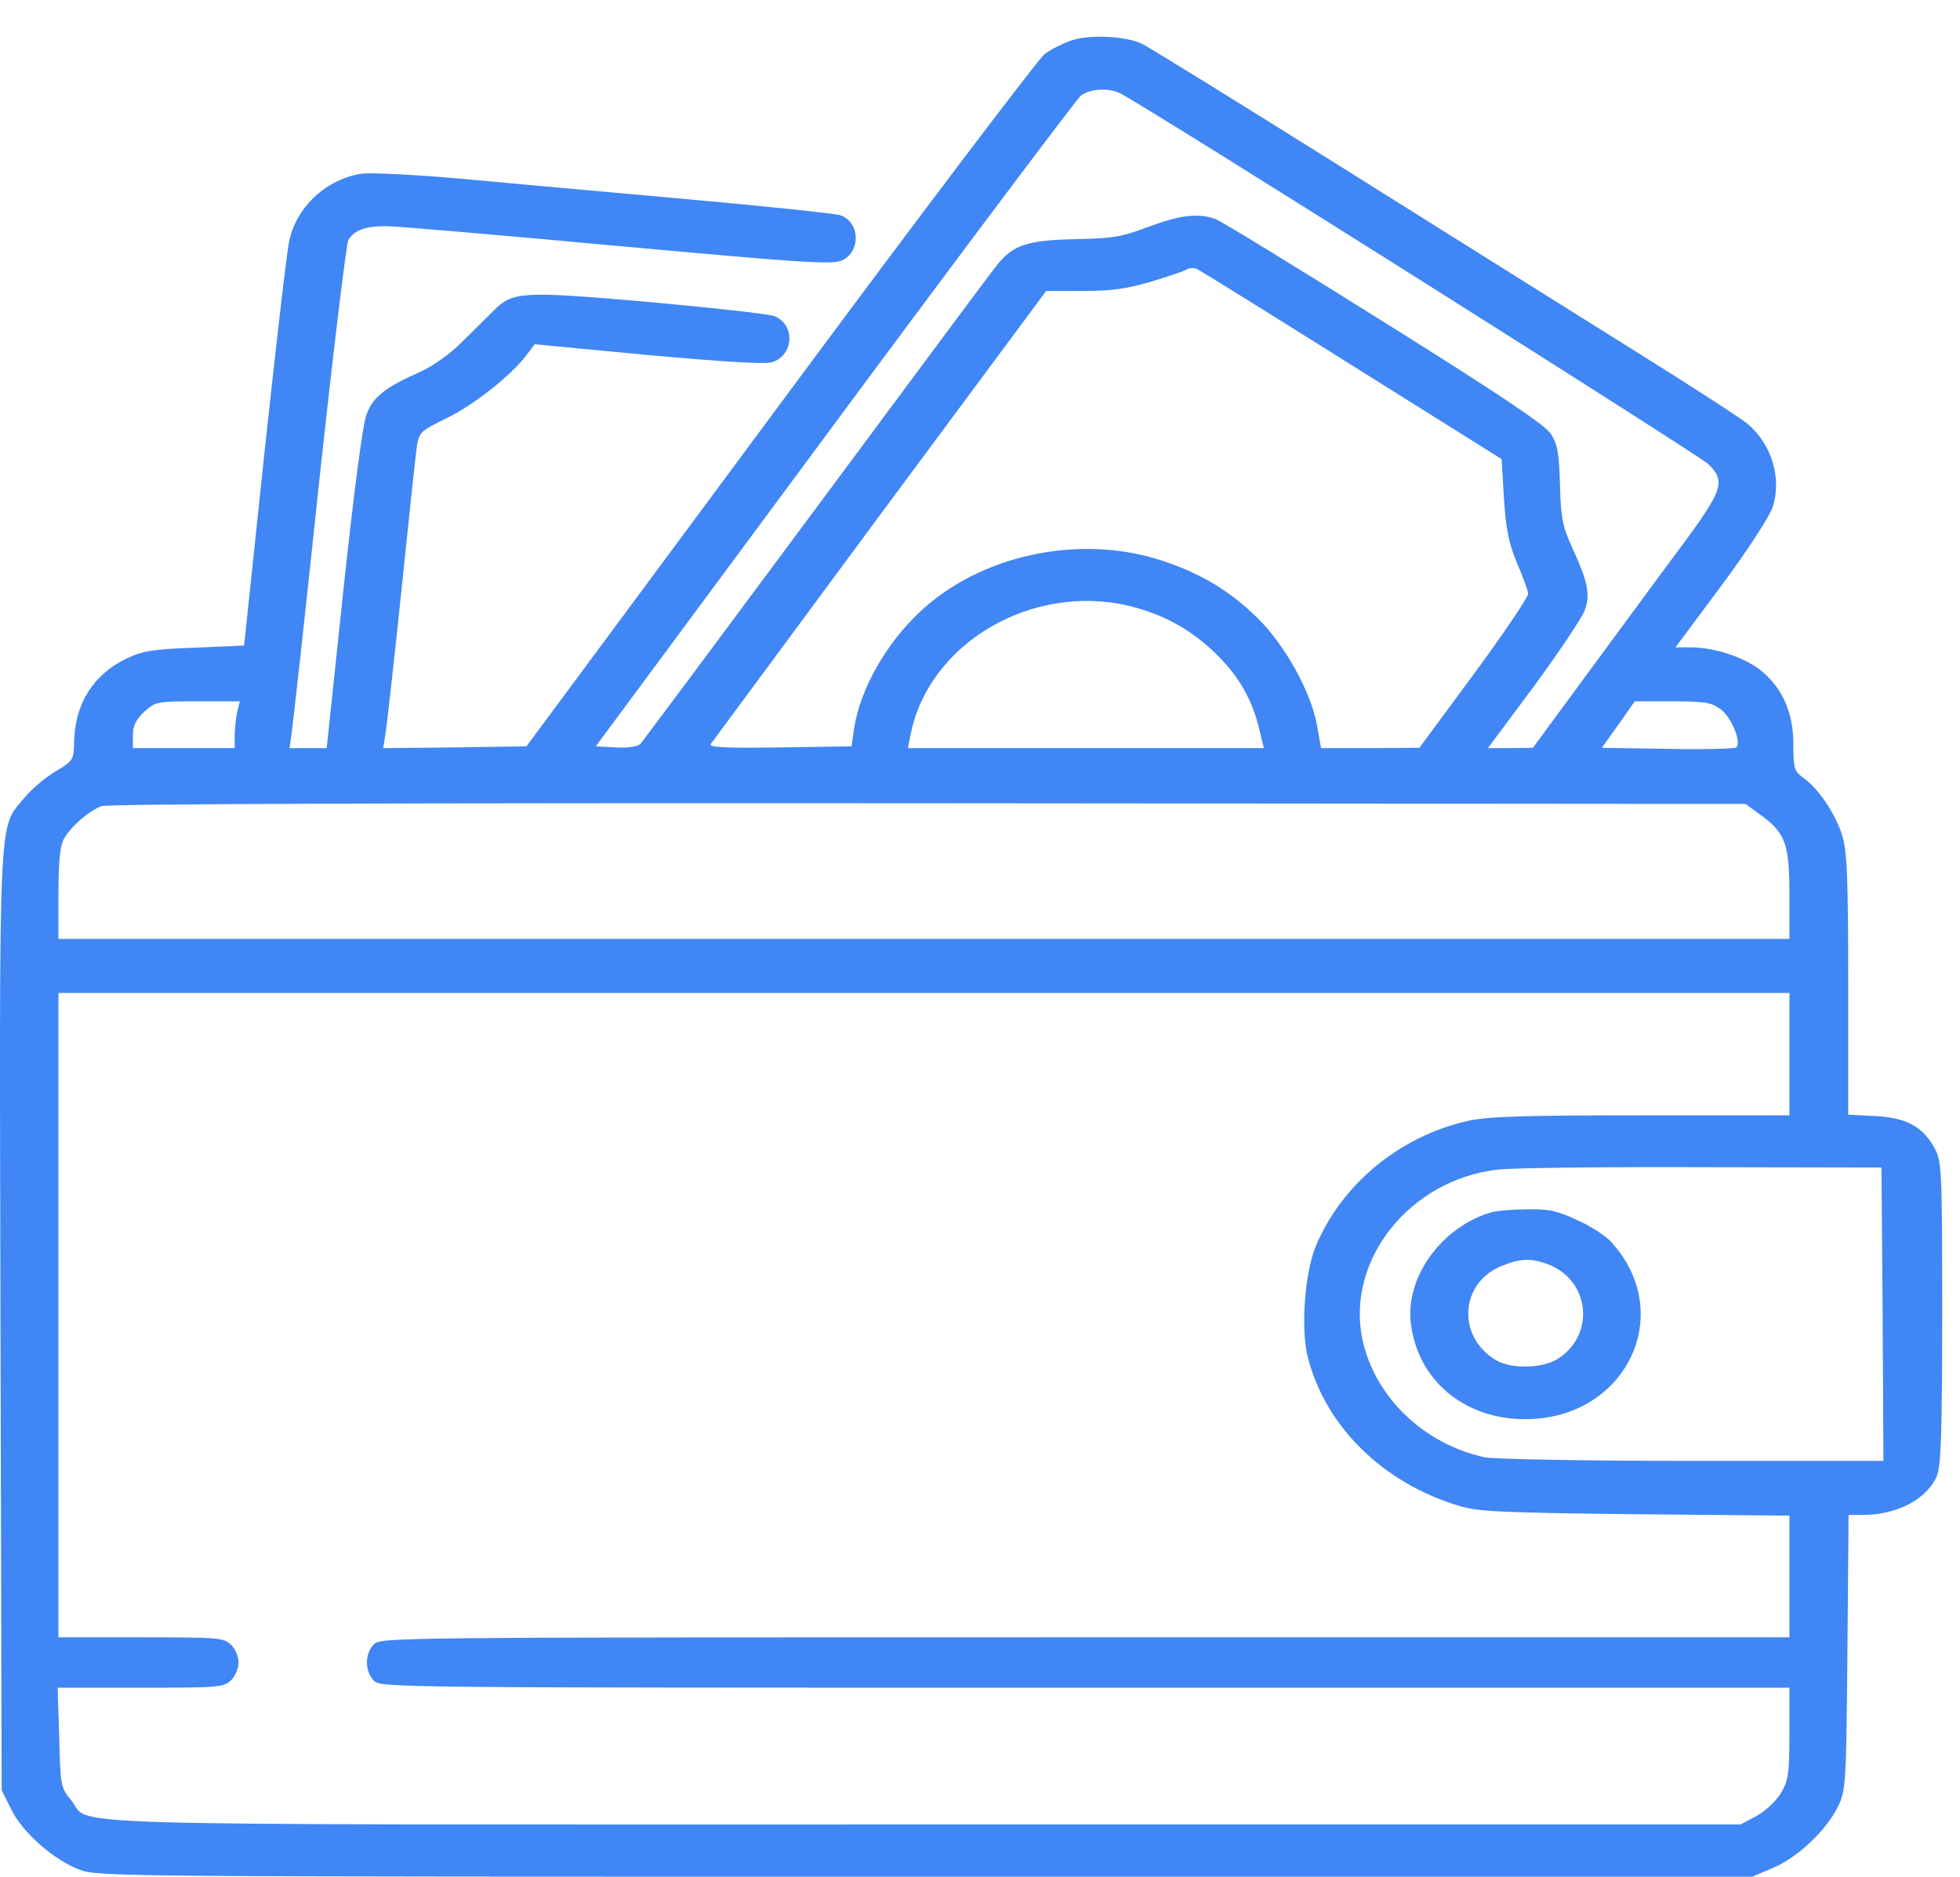 <svg width="47" height="45" viewBox="0 0 47 45" fill="none" xmlns="http://www.w3.org/2000/svg">
<path d="M25.696 0.969C25.509 1.03 25.217 1.176 25.058 1.289C24.907 1.401 22.043 5.181 18.7 9.696L12.624 17.896L10.905 17.922L9.187 17.939L9.234 17.663C9.262 17.508 9.44 15.963 9.619 14.228C9.797 12.493 9.966 10.913 9.994 10.714C10.051 10.361 10.079 10.335 10.717 10.024C11.356 9.713 12.258 9.005 12.633 8.505L12.821 8.254L15.535 8.513C17.376 8.677 18.343 8.738 18.512 8.686C19.038 8.522 19.076 7.78 18.569 7.581C18.446 7.529 17.113 7.383 15.591 7.244C12.53 6.977 12.295 6.986 11.844 7.443C11.694 7.59 11.356 7.926 11.084 8.194C10.802 8.479 10.398 8.772 10.069 8.919C9.234 9.29 8.943 9.523 8.792 9.929C8.698 10.153 8.482 11.845 8.238 14.115L7.834 17.939H7.393H6.942L6.989 17.611C7.017 17.439 7.318 14.737 7.647 11.612C7.985 8.479 8.304 5.855 8.351 5.76C8.492 5.518 8.755 5.423 9.262 5.423C9.506 5.423 12.014 5.639 14.821 5.898C19.348 6.312 19.968 6.347 20.193 6.243C20.644 6.027 20.625 5.345 20.165 5.164C20.043 5.121 18.39 4.948 16.474 4.776C14.568 4.603 12.126 4.387 11.046 4.284C9.957 4.189 8.914 4.137 8.689 4.163C7.834 4.284 7.102 4.957 6.933 5.794C6.877 6.045 6.614 8.323 6.341 10.861L5.853 15.479L4.67 15.531C3.655 15.566 3.421 15.609 3.036 15.79C2.237 16.17 1.787 16.886 1.777 17.81C1.768 18.224 1.749 18.25 1.326 18.5C1.092 18.639 0.754 18.923 0.585 19.131C-0.045 19.89 -0.017 19.225 0.012 31.672L0.04 42.928L0.265 43.377C0.538 43.947 1.308 44.612 1.918 44.836C2.378 45 2.867 45 22.203 45H42.018L42.506 44.793C43.089 44.551 43.783 43.904 44.065 43.334C44.263 42.946 44.272 42.807 44.3 39.622L44.328 36.325H44.676C45.483 36.325 46.197 35.954 46.441 35.401C46.544 35.177 46.573 34.366 46.573 31.491C46.573 28.047 46.563 27.84 46.385 27.521C46.103 27.011 45.709 26.796 44.957 26.761L44.319 26.727V23.602C44.319 20.978 44.291 20.399 44.169 20.011C43.999 19.493 43.605 18.906 43.239 18.647C43.023 18.492 43.004 18.414 43.004 17.836C43.004 17.067 42.722 16.455 42.178 16.04C41.783 15.747 41.088 15.522 40.544 15.522H40.177L41.276 14.046C41.886 13.226 42.431 12.389 42.506 12.165C42.732 11.474 42.488 10.654 41.905 10.162C41.764 10.041 40.525 9.238 39.154 8.384C37.783 7.529 34.637 5.553 32.157 3.999C29.678 2.445 27.528 1.116 27.377 1.047C26.992 0.866 26.128 0.822 25.696 0.969ZM26.861 2.238C27.434 2.514 40.741 10.913 40.966 11.129C41.379 11.534 41.314 11.742 40.403 12.985C39.943 13.598 38.947 14.961 38.168 16.014L36.759 17.931L36.214 17.939H35.679L36.778 16.463C37.379 15.643 37.923 14.832 37.999 14.642C38.139 14.254 38.083 13.96 37.689 13.105C37.473 12.631 37.426 12.406 37.407 11.612C37.388 10.844 37.341 10.628 37.182 10.395C37.05 10.188 35.886 9.411 33.181 7.719C31.087 6.407 29.274 5.294 29.143 5.251C28.73 5.104 28.298 5.156 27.537 5.44C26.898 5.682 26.682 5.717 25.8 5.734C24.616 5.76 24.278 5.872 23.874 6.399C23.715 6.597 21.761 9.23 19.526 12.242C17.291 15.255 15.413 17.775 15.357 17.836C15.282 17.905 15.066 17.939 14.756 17.922L14.286 17.896L20.005 10.171C23.151 5.924 25.818 2.376 25.922 2.29C26.147 2.126 26.579 2.1 26.861 2.238ZM32.439 8.772L36.008 11.008L36.064 11.949C36.111 12.682 36.177 13.019 36.374 13.494C36.515 13.822 36.637 14.159 36.646 14.228C36.656 14.305 36.073 15.168 35.35 16.152L34.036 17.931L32.862 17.939H31.678L31.575 17.361C31.425 16.567 30.814 15.479 30.176 14.841C29.5 14.167 28.777 13.736 27.809 13.425C25.847 12.803 23.499 13.313 22.053 14.677C21.245 15.436 20.634 16.515 20.484 17.447L20.419 17.896L18.7 17.922C17.319 17.939 16.991 17.922 17.047 17.836C17.094 17.775 18.916 15.307 21.104 12.346L25.086 6.977H25.969C26.645 6.977 27.011 6.925 27.575 6.761C27.978 6.64 28.373 6.511 28.439 6.468C28.523 6.416 28.645 6.416 28.72 6.459C28.805 6.502 30.476 7.538 32.439 8.772ZM27.086 14.53C27.847 14.72 28.476 15.048 29.049 15.574C29.641 16.118 29.997 16.696 30.176 17.404L30.307 17.939H26.044H21.771L21.837 17.611C22.268 15.427 24.738 13.969 27.086 14.53ZM5.684 17.085C5.656 17.232 5.628 17.49 5.628 17.646V17.939H4.407H3.186V17.628C3.186 17.404 3.261 17.257 3.458 17.067C3.731 16.826 3.759 16.817 4.735 16.817H5.75L5.684 17.085ZM41.248 16.998C41.52 17.188 41.774 17.818 41.633 17.922C41.586 17.956 40.844 17.974 39.98 17.956L38.412 17.931L38.806 17.378L39.201 16.817H40.102C40.872 16.817 41.041 16.843 41.248 16.998ZM42.225 19.545C42.816 19.976 42.91 20.244 42.91 21.452V22.514H22.156H1.402V21.435C1.402 20.667 1.439 20.279 1.533 20.114C1.702 19.812 2.134 19.441 2.435 19.329C2.585 19.277 9.393 19.251 22.268 19.26L41.858 19.277L42.225 19.545ZM42.91 25.276V26.744H39.37C36.534 26.744 35.698 26.77 35.219 26.873C33.575 27.236 32.167 28.392 31.547 29.894C31.284 30.542 31.19 31.862 31.359 32.536C31.782 34.21 33.172 35.574 35.022 36.118C35.463 36.247 36.045 36.273 39.229 36.308L42.91 36.342V37.801V39.26H26.025C9.215 39.26 9.13 39.26 8.961 39.432C8.745 39.657 8.745 40.071 8.961 40.296C9.13 40.468 9.215 40.468 26.025 40.468H42.91V41.565C42.91 42.549 42.882 42.704 42.694 43.015C42.572 43.205 42.319 43.438 42.112 43.55L41.736 43.748H22.175C0.378 43.748 2.237 43.8 1.702 43.161C1.458 42.868 1.448 42.807 1.42 41.66L1.383 40.468H3.364C5.224 40.468 5.355 40.46 5.534 40.296C5.637 40.201 5.721 40.011 5.721 39.864C5.721 39.717 5.637 39.527 5.534 39.432C5.355 39.269 5.224 39.26 3.374 39.26H1.402V31.534V23.809H22.156H42.91V25.276ZM45.145 31.509L45.164 35.03H40.591C37.905 35.03 35.839 34.987 35.604 34.944C34.13 34.625 32.946 33.477 32.664 32.087C32.289 30.196 33.81 28.297 35.895 28.047C36.214 28.004 38.421 27.978 40.797 27.987L45.117 27.995L45.145 31.509Z" fill="#4086F4"/>
<path d="M35.773 29.066C34.59 29.402 33.707 30.602 33.829 31.707C33.979 33.08 35.106 34.029 36.562 34.029C38.985 34.038 40.215 31.509 38.637 29.782C38.506 29.635 38.14 29.394 37.82 29.256C37.341 29.031 37.135 28.988 36.628 28.997C36.29 28.997 35.905 29.031 35.773 29.066ZM37.125 30.317C38.111 30.697 38.262 31.966 37.388 32.562C37.032 32.812 36.271 32.838 35.886 32.622C34.937 32.07 34.994 30.775 35.998 30.36C36.459 30.171 36.712 30.162 37.125 30.317Z" fill="#4086F4"/>
</svg>
